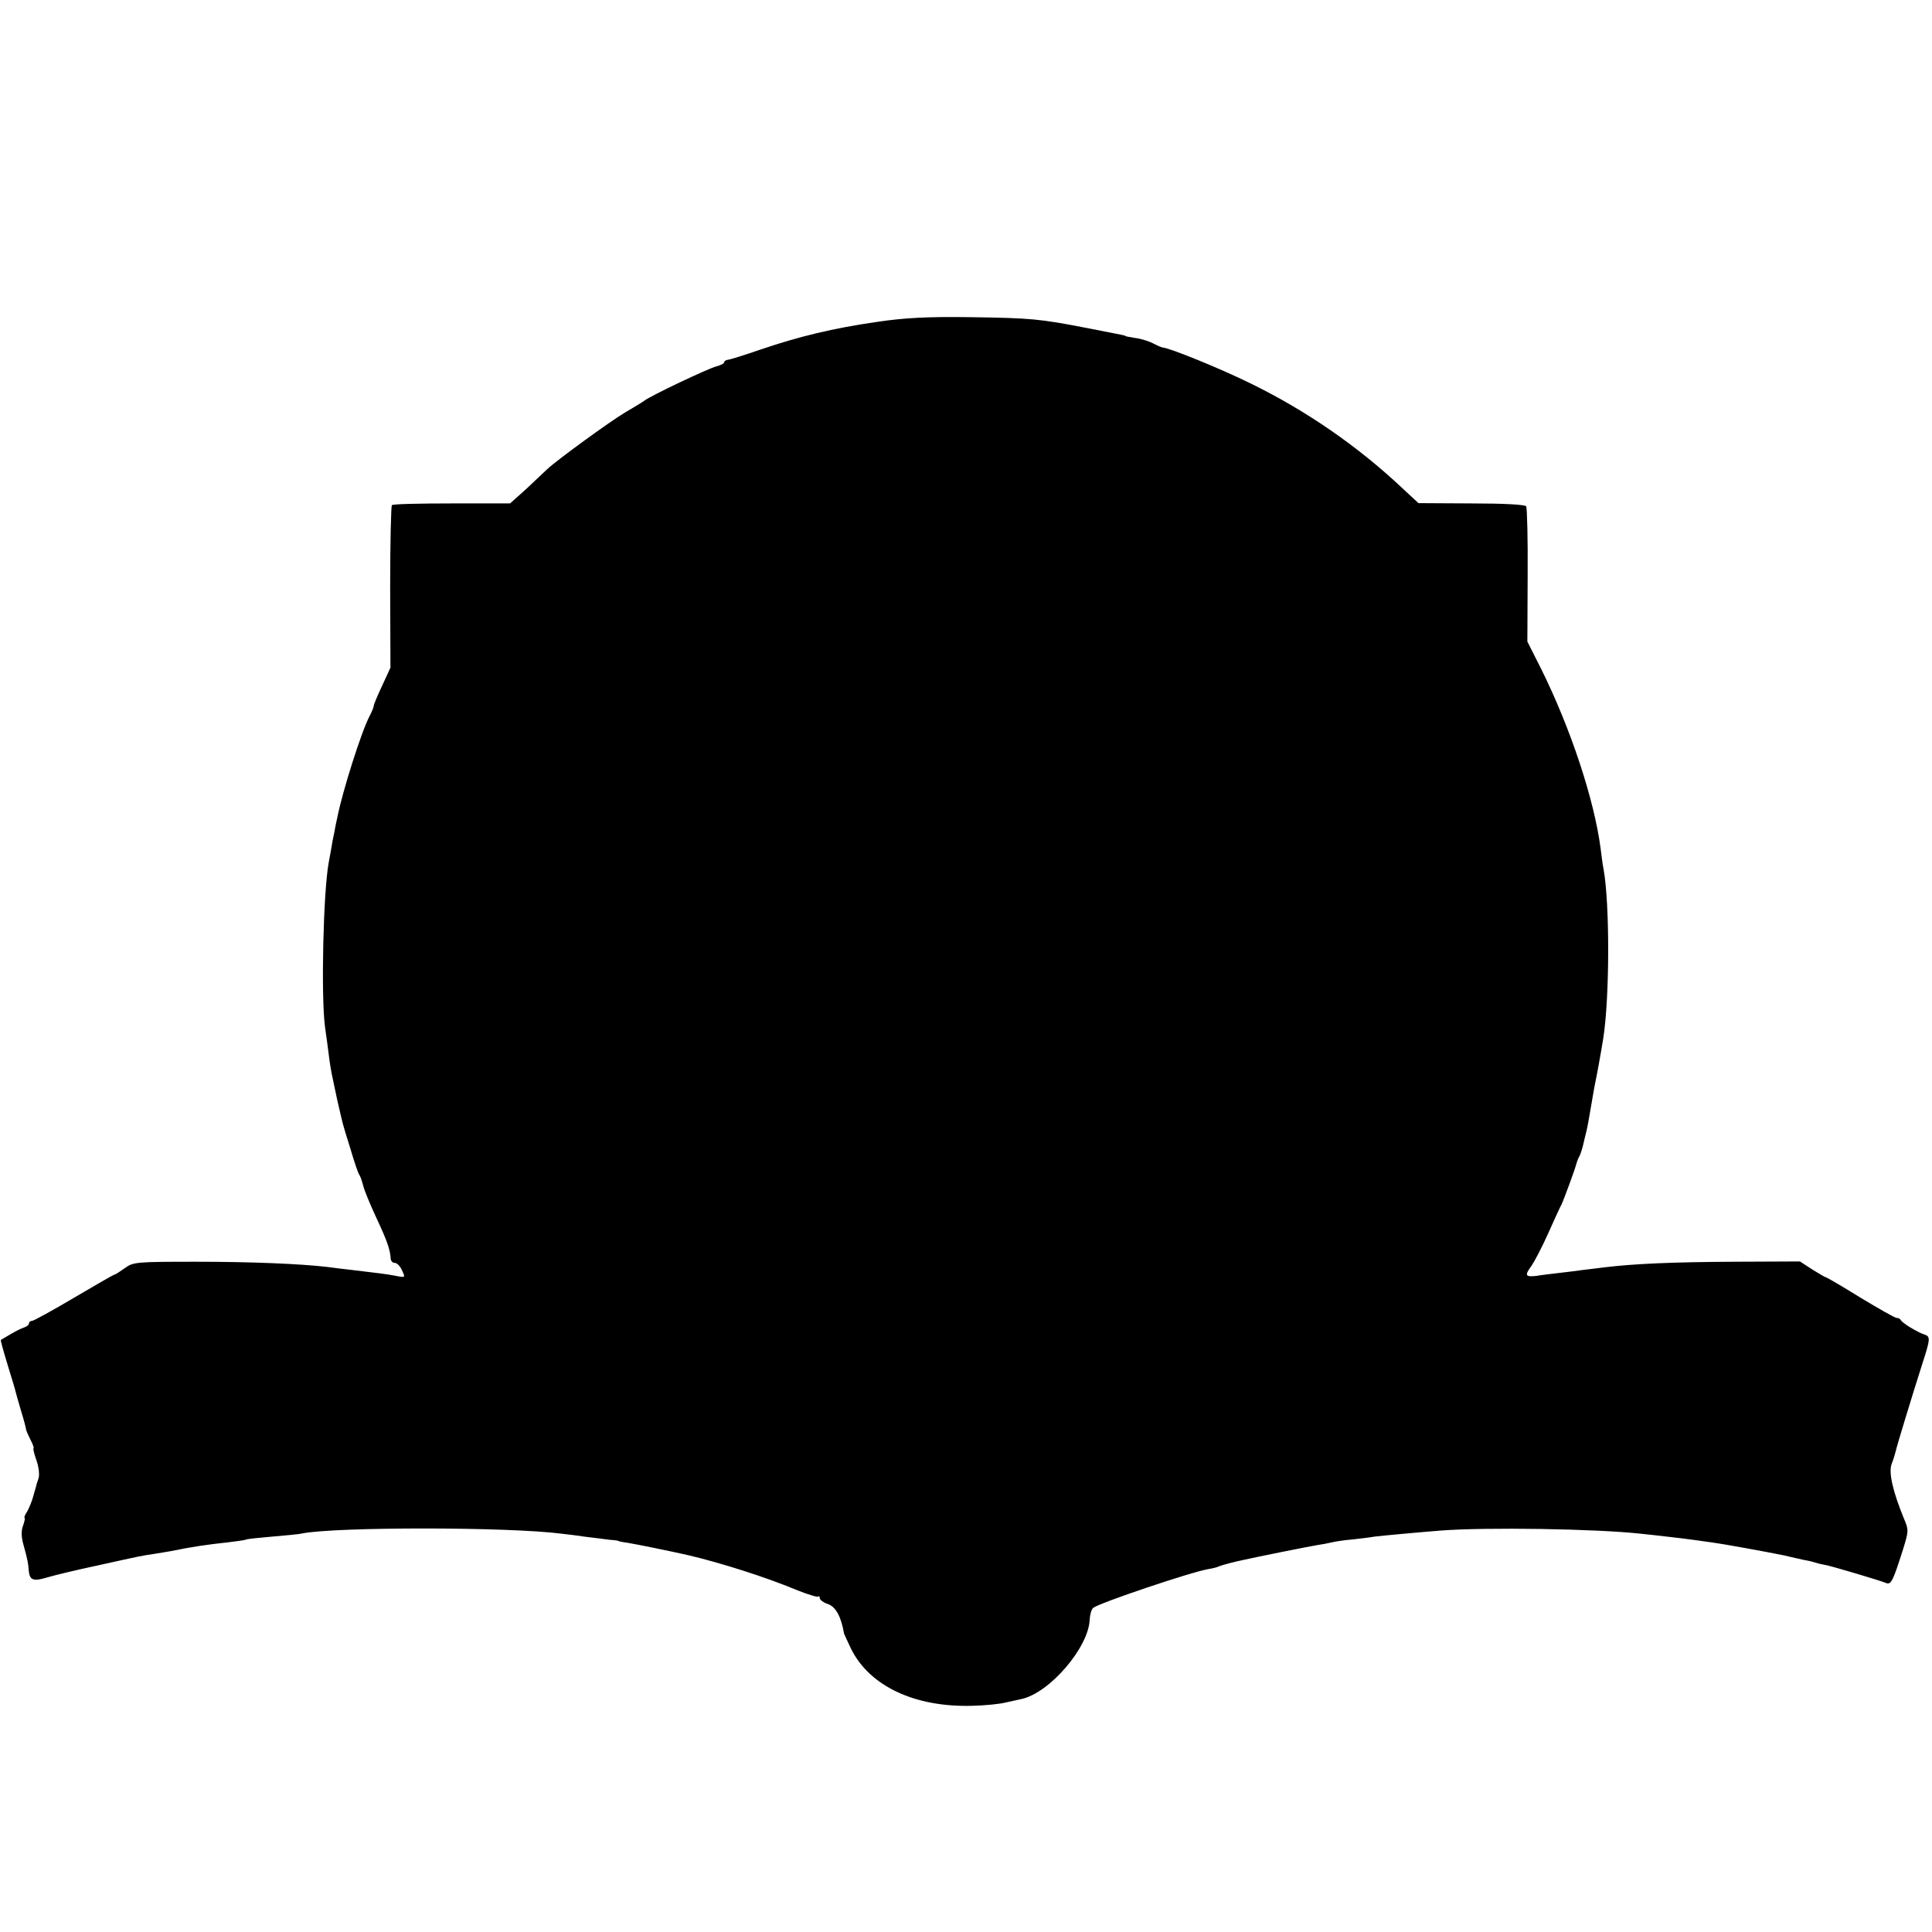 <?xml version="1.0" standalone="no"?>
<!DOCTYPE svg PUBLIC "-//W3C//DTD SVG 20010904//EN"
 "http://www.w3.org/TR/2001/REC-SVG-20010904/DTD/svg10.dtd">
<svg version="1.0" xmlns="http://www.w3.org/2000/svg"
 width="667pt" height="667pt" viewBox="0 0 667 667"
 preserveAspectRatio="xMidYMid meet">
<g transform="translate(0,667) scale(0.1,-0.1)"
fill="#000000" stroke="none">
<path d="M3030 5559 c-154 -22 -273 -51 -405 -96 -55 -19 -106 -35 -112 -35
-7 -1 -13 -5 -13 -9 0 -4 -12 -10 -27 -14 -26 -6 -228 -102 -248 -118 -5 -4
-36 -23 -67 -41 -55 -33 -235 -164 -269 -196 -8 -8 -41 -38 -71 -67 l-57 -51
-201 0 c-110 0 -204 -2 -207 -6 -3 -3 -6 -131 -6 -283 l1 -278 -29 -63 c-16
-34 -29 -65 -29 -70 0 -4 -6 -19 -14 -34 -28 -53 -93 -258 -111 -348 -3 -14
-8 -36 -10 -50 -3 -14 -8 -37 -10 -52 -3 -16 -7 -40 -10 -55 -19 -102 -27
-461 -13 -568 4 -27 10 -71 13 -96 3 -26 8 -55 10 -65 2 -11 11 -51 19 -90 9
-40 18 -78 20 -85 2 -8 14 -48 27 -89 12 -41 25 -79 29 -85 4 -5 10 -23 14
-39 4 -16 25 -67 47 -114 37 -79 46 -107 48 -139 1 -7 7 -13 14 -13 8 0 19
-12 25 -26 12 -25 11 -25 -20 -19 -37 7 -56 9 -148 20 -36 4 -76 9 -90 11 -93
11 -266 18 -452 18 -209 0 -218 -1 -247 -22 -17 -12 -32 -22 -35 -22 -3 0 -65
-36 -140 -80 -74 -44 -140 -80 -145 -80 -6 0 -11 -4 -11 -9 0 -5 -8 -11 -17
-14 -10 -3 -31 -14 -48 -24 -17 -10 -31 -18 -32 -19 -2 0 9 -39 23 -85 14 -46
27 -88 28 -94 1 -5 10 -36 19 -67 10 -32 17 -60 17 -63 0 -3 7 -19 15 -35 9
-17 13 -30 11 -30 -3 0 2 -19 10 -42 8 -23 11 -50 7 -62 -4 -12 -8 -23 -8 -26
-1 -3 -5 -18 -10 -35 -4 -16 -14 -40 -21 -53 -8 -12 -12 -22 -9 -22 2 0 0 -12
-5 -26 -7 -18 -7 -39 1 -67 14 -50 17 -67 18 -87 3 -36 15 -41 67 -25 27 8
103 26 169 40 158 35 154 34 195 40 20 3 47 8 60 10 73 15 128 23 195 30 33 4
62 8 65 10 3 2 43 6 89 10 45 4 93 8 104 11 119 23 712 23 897 -1 19 -2 58 -7
85 -11 28 -3 64 -8 80 -10 17 -1 30 -3 30 -4 0 -1 14 -4 30 -6 31 -5 154 -30
215 -44 113 -27 264 -75 367 -118 40 -16 75 -27 78 -24 3 3 5 1 5 -5 0 -6 13
-16 29 -21 27 -10 45 -44 55 -102 1 -3 12 -26 24 -52 64 -129 220 -203 420
-197 42 1 95 6 117 12 22 5 45 10 50 11 98 20 234 179 237 275 1 17 6 35 12
40 21 17 338 124 398 134 13 2 30 6 38 10 13 5 51 15 85 22 34 8 233 48 254
51 14 2 36 6 48 9 12 3 44 8 70 10 27 3 62 7 78 10 34 4 142 14 230 21 157 12
536 6 690 -11 22 -2 63 -7 90 -10 28 -3 68 -8 90 -11 22 -3 51 -7 65 -9 32 -4
192 -33 250 -45 25 -6 56 -13 70 -16 14 -2 33 -7 42 -10 9 -3 25 -6 35 -8 23
-5 183 -52 204 -61 18 -7 24 6 59 116 19 62 20 67 4 104 -39 95 -55 162 -43
192 6 15 12 35 14 44 4 19 57 192 91 299 29 89 29 96 7 103 -24 8 -77 40 -81
50 -2 4 -8 7 -14 7 -6 0 -62 32 -125 70 -63 39 -116 70 -119 70 -2 0 -23 12
-47 27 l-43 28 -225 -1 c-215 -1 -347 -7 -447 -19 -26 -3 -63 -8 -82 -10 -19
-3 -55 -7 -80 -10 -25 -3 -60 -7 -77 -10 -38 -4 -40 2 -15 36 9 13 35 62 56
109 21 47 42 93 47 102 9 19 49 128 52 143 2 6 5 15 8 20 4 6 10 24 14 40 4
17 9 39 12 50 3 11 9 45 14 75 5 30 11 64 13 75 11 54 20 103 31 170 22 139
23 463 1 585 -3 14 -7 45 -10 70 -22 169 -103 414 -205 620 l-48 95 1 228 c1
126 -2 233 -5 239 -4 6 -77 10 -189 10 l-183 1 -56 52 c-153 144 -331 267
-521 360 -107 53 -283 124 -305 125 -3 0 -18 6 -33 14 -15 8 -44 17 -62 19
-19 3 -35 6 -35 7 0 2 3 1 -135 28 -160 31 -190 34 -400 37 -146 2 -226 -2
-320 -16z"/>
</g>
</svg>
